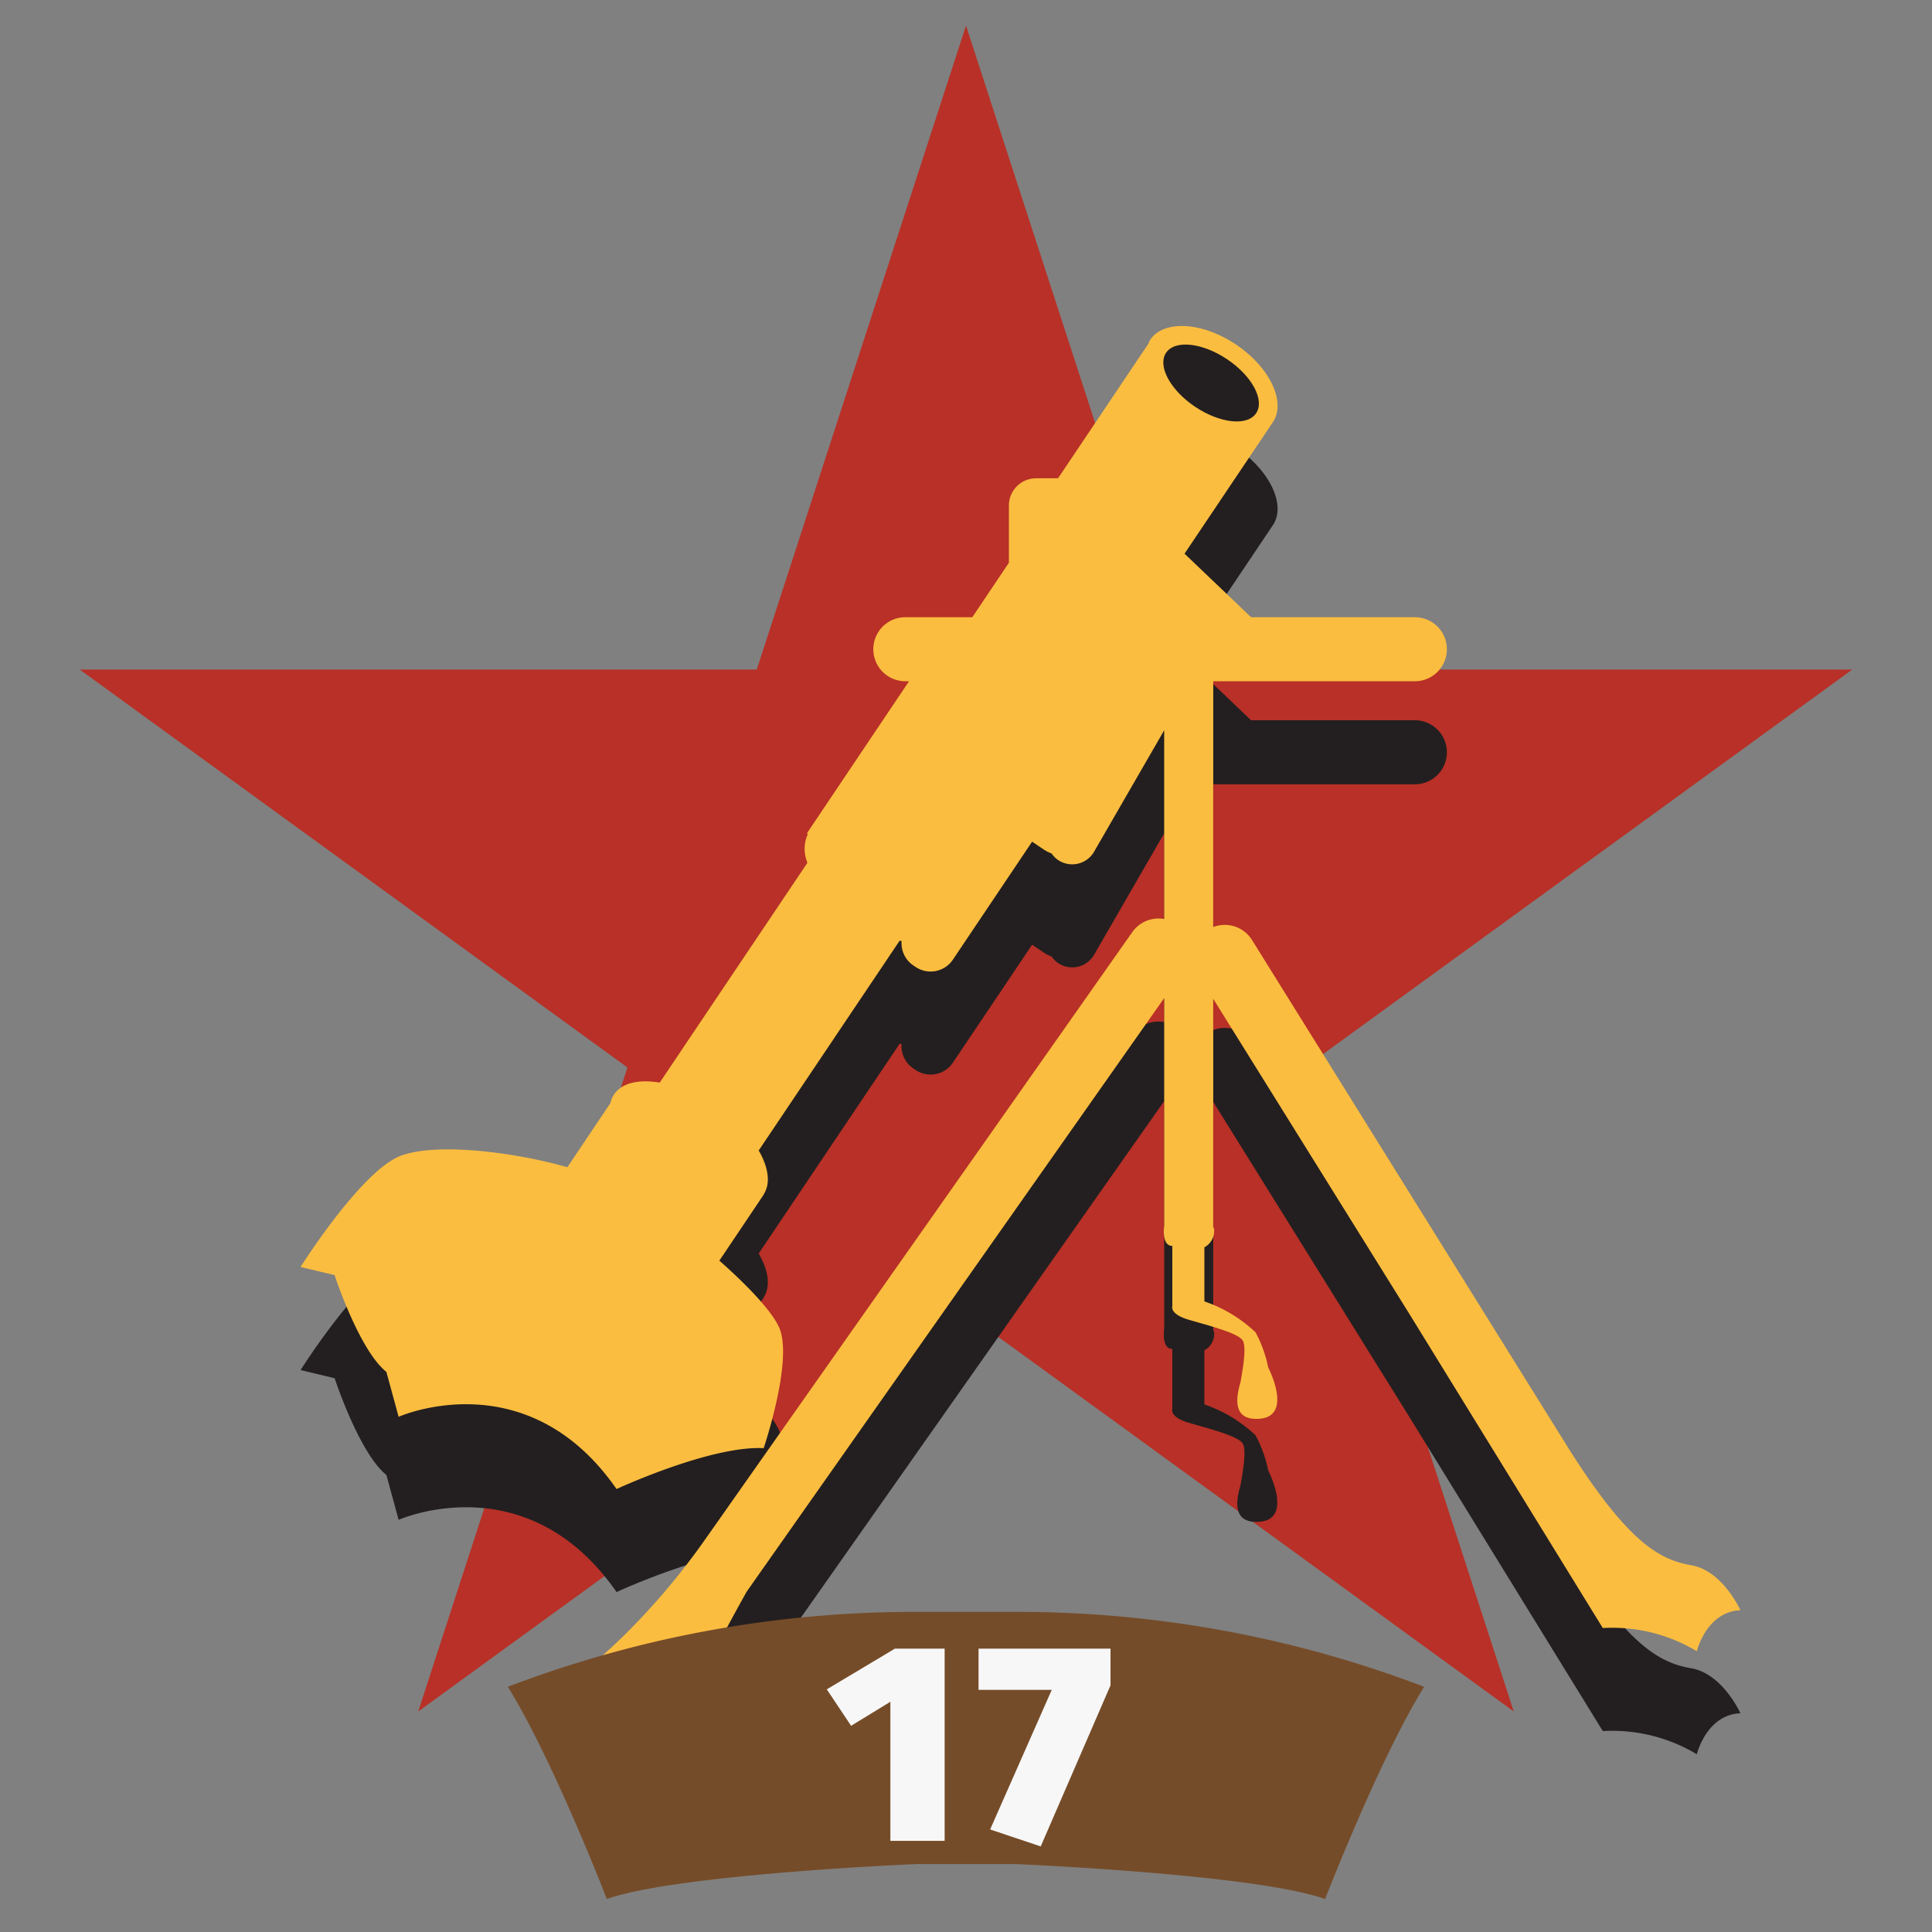 <svg xmlns="http://www.w3.org/2000/svg" width="150" height="150" viewBox="0 0 150 150">
  <rect x="0" y="0" width="150" height="150" fill="#808080" stroke="none"/>
  <defs>
    <style>
      .cls-1 {
        fill: #b83027;
      }

      .cls-1, .cls-2, .cls-3, .cls-4, .cls-5 {
        fill-rule: evenodd;
      }

      .cls-2 {
        fill: #231f20;
      }

      .cls-3 {
        fill: #fbbd40;
      }

      .cls-4 {
        fill: #754c29;
      }

      .cls-5 {
        fill: #f7f7f7;
      }
    </style>
  </defs>
  <path class="cls-1" d="M75,1.989L91.244,51.983H143.81l-42.527,30.9,16.244,49.994L75,101.976l-42.527,30.9L48.717,82.88,6.19,51.983H58.756Z"/>
  <g id="ussr_moscow_mortarman_1_icon">
    <path id="Shape_10_copy_3" data-name="Shape 10 copy 3" class="cls-2" d="M131.74,136.2a12.755,12.755,0,0,0-7.3-1.8L109.45,110.056h0L94.195,85.55v17.725a0.353,0.353,0,0,1,.07.2,1.44,1.44,0,0,1-.757,1.363v4.2a10.934,10.934,0,0,1,3.972,2.4,9.843,9.843,0,0,1,.982,2.727s1.963,3.763-.655,3.982-1.527-2.564-1.473-2.946,0.491-2.509.164-3.109-2.752-1.2-4.225-1.636-1.254-1.036-1.254-1.036v-4.691c-0.85,0-.64-1.5-0.631-1.57V85.491L58.976,130.149l-0.132,0H52.78c0.653-.821,1.3-1.672,1.915-2.553L87.919,80.359a2.487,2.487,0,0,1,2.468-1.008V64.7l-5.445,9.43a1.962,1.962,0,0,1-2.673.716,1.93,1.93,0,0,1-.623-0.583,2.755,2.755,0,0,1-.586-0.292l-0.928-.623-6.154,9.164a2.085,2.085,0,0,1-2.884.567L70.9,82.948a2.076,2.076,0,0,1-.9-1.877c-0.051-.014-0.1-0.023-0.151-0.038L58.905,97.323c0.754,1.3.947,2.541,0.385,3.41l0.011,0.008-3.449,5.135c2.348,2.073,4.268,4.135,4.709,5.359,0.952,2.644-1.269,9.2-1.269,9.2-4.125-.212-11.422,3.173-11.422,3.173C40.89,113.562,30.949,118,30.949,118L30,114.514c-2.115-1.692-4.019-7.509-4.019-7.509l-2.168-.521-0.476-.114s4.336-6.874,7.4-8.461c2.382-1.232,8.65-.611,13.315.718l3.339-4.972a1.991,1.991,0,0,1,.288-0.68c0.612-.911,1.946-1.186,3.544-0.916L62.69,74.983a2.763,2.763,0,0,1,.033-2.23L62.647,72.7l7.93-11.809H70.29a2.485,2.485,0,1,1,0-4.971h5.2l2.84-4.229V47.249a2.115,2.115,0,0,1,2.115-2.115h1.7l7.017-10.449a2.04,2.04,0,0,1,.137-0.3c1.05-1.564,4.034-1.4,6.664.366s3.911,4.466,2.86,6.03c-0.015.023-.039,0.036-0.055,0.058l0.011,0.007L91.967,50.987l5.165,4.934H109.85a2.485,2.485,0,0,1,0,4.971H94.195V79.975a2.492,2.492,0,0,1,3.007,1l24.344,39.1c4.823,7.746,7.339,9.029,9.771,9.452s3.808,3.49,3.808,3.49C132.481,133.128,131.74,136.2,131.74,136.2Z"/>
    <path id="Shape_10_copy_2" data-name="Shape 10 copy 2" class="cls-3" d="M131.74,128.2a12.755,12.755,0,0,0-7.3-1.8L109.45,102.056h0L94.195,77.55V95.276a0.351,0.351,0,0,1,.07.2,1.441,1.441,0,0,1-.757,1.364v4.2a10.934,10.934,0,0,1,3.972,2.4,9.843,9.843,0,0,1,.982,2.727s1.963,3.763-.655,3.982-1.527-2.564-1.473-2.946,0.491-2.509.164-3.109-2.752-1.2-4.225-1.636-1.254-1.036-1.254-1.036V96.733c-0.85,0-.64-1.5-0.631-1.57V77.491L57.97,123.578s-2.362,4.2-4.449,8.422H42.132c3.579-2.065,8.514-6.649,12.564-12.406L87.919,72.359a2.487,2.487,0,0,1,2.468-1.008V56.7l-5.445,9.43a1.962,1.962,0,0,1-2.673.716,1.93,1.93,0,0,1-.623-0.583,2.755,2.755,0,0,1-.586-0.292l-0.928-.623-6.154,9.164a2.085,2.085,0,0,1-2.884.567L70.9,74.948a2.076,2.076,0,0,1-.9-1.877c-0.051-.014-0.1-0.023-0.151-0.038L58.905,89.323c0.754,1.3.947,2.541,0.385,3.41L59.3,92.741l-3.449,5.135c2.348,2.072,4.268,4.135,4.709,5.359,0.952,2.644-1.269,9.2-1.269,9.2-4.125-.212-11.422,3.173-11.422,3.173C40.89,105.562,30.949,110,30.949,110L30,106.514C27.881,104.822,25.978,99,25.978,99l-2.168-.52-0.476-.114s4.336-6.875,7.4-8.461c2.382-1.232,8.65-.611,13.315.718l3.339-4.972a1.991,1.991,0,0,1,.288-0.68c0.612-.911,1.946-1.186,3.544-0.916L62.69,66.983a2.763,2.763,0,0,1,.033-2.23L62.647,64.7l7.93-11.809H70.29a2.485,2.485,0,1,1,0-4.971h5.2l2.84-4.229V39.249a2.115,2.115,0,0,1,2.115-2.115h1.7l7.017-10.449a2.04,2.04,0,0,1,.137-0.3c1.05-1.564,4.034-1.4,6.664.366s3.911,4.466,2.86,6.03c-0.015.023-.039,0.036-0.055,0.058l0.011,0.007L91.967,42.987l5.165,4.934H109.85a2.485,2.485,0,0,1,0,4.971H94.195V71.975a2.492,2.492,0,0,1,3.007,1l24.344,39.1c4.823,7.746,7.339,9.029,9.771,9.452s3.808,3.49,3.808,3.49C132.481,125.128,131.74,128.2,131.74,128.2Z"/>
    <path id="Shape_1_copy" data-name="Shape 1 copy" class="cls-4" d="M71.156,125.147a88.45,88.45,0,0,0-31.728,5.816c3.494,5.621,7.687,16.477,7.687,16.477,5.451-1.939,24.04-2.714,24.04-2.714h7.687s18.589,0.775,24.04,2.714c0,0,4.193-10.856,7.687-16.477a88.448,88.448,0,0,0-31.727-5.816H71.156Z"/>
    <path id="_17" data-name="17" class="cls-5" d="M69.48,128l-5.288,3.16,1.887,2.83,3.05-1.865v10.8h4.213V128H69.48Zm6.494,0v3.2h5.683l-4.783,10.839,3.927,1.316,5.419-12.506V128H75.974Z"/>
    <path id="Shape_10_copy" data-name="Shape 10 copy" class="cls-2" d="M97.527,32.083c-0.684,1.019-2.8.794-4.736-.5s-2.941-3.174-2.257-4.193,2.8-.794,4.736.5S98.212,31.063,97.527,32.083Z"/>
  </g>
</svg>

